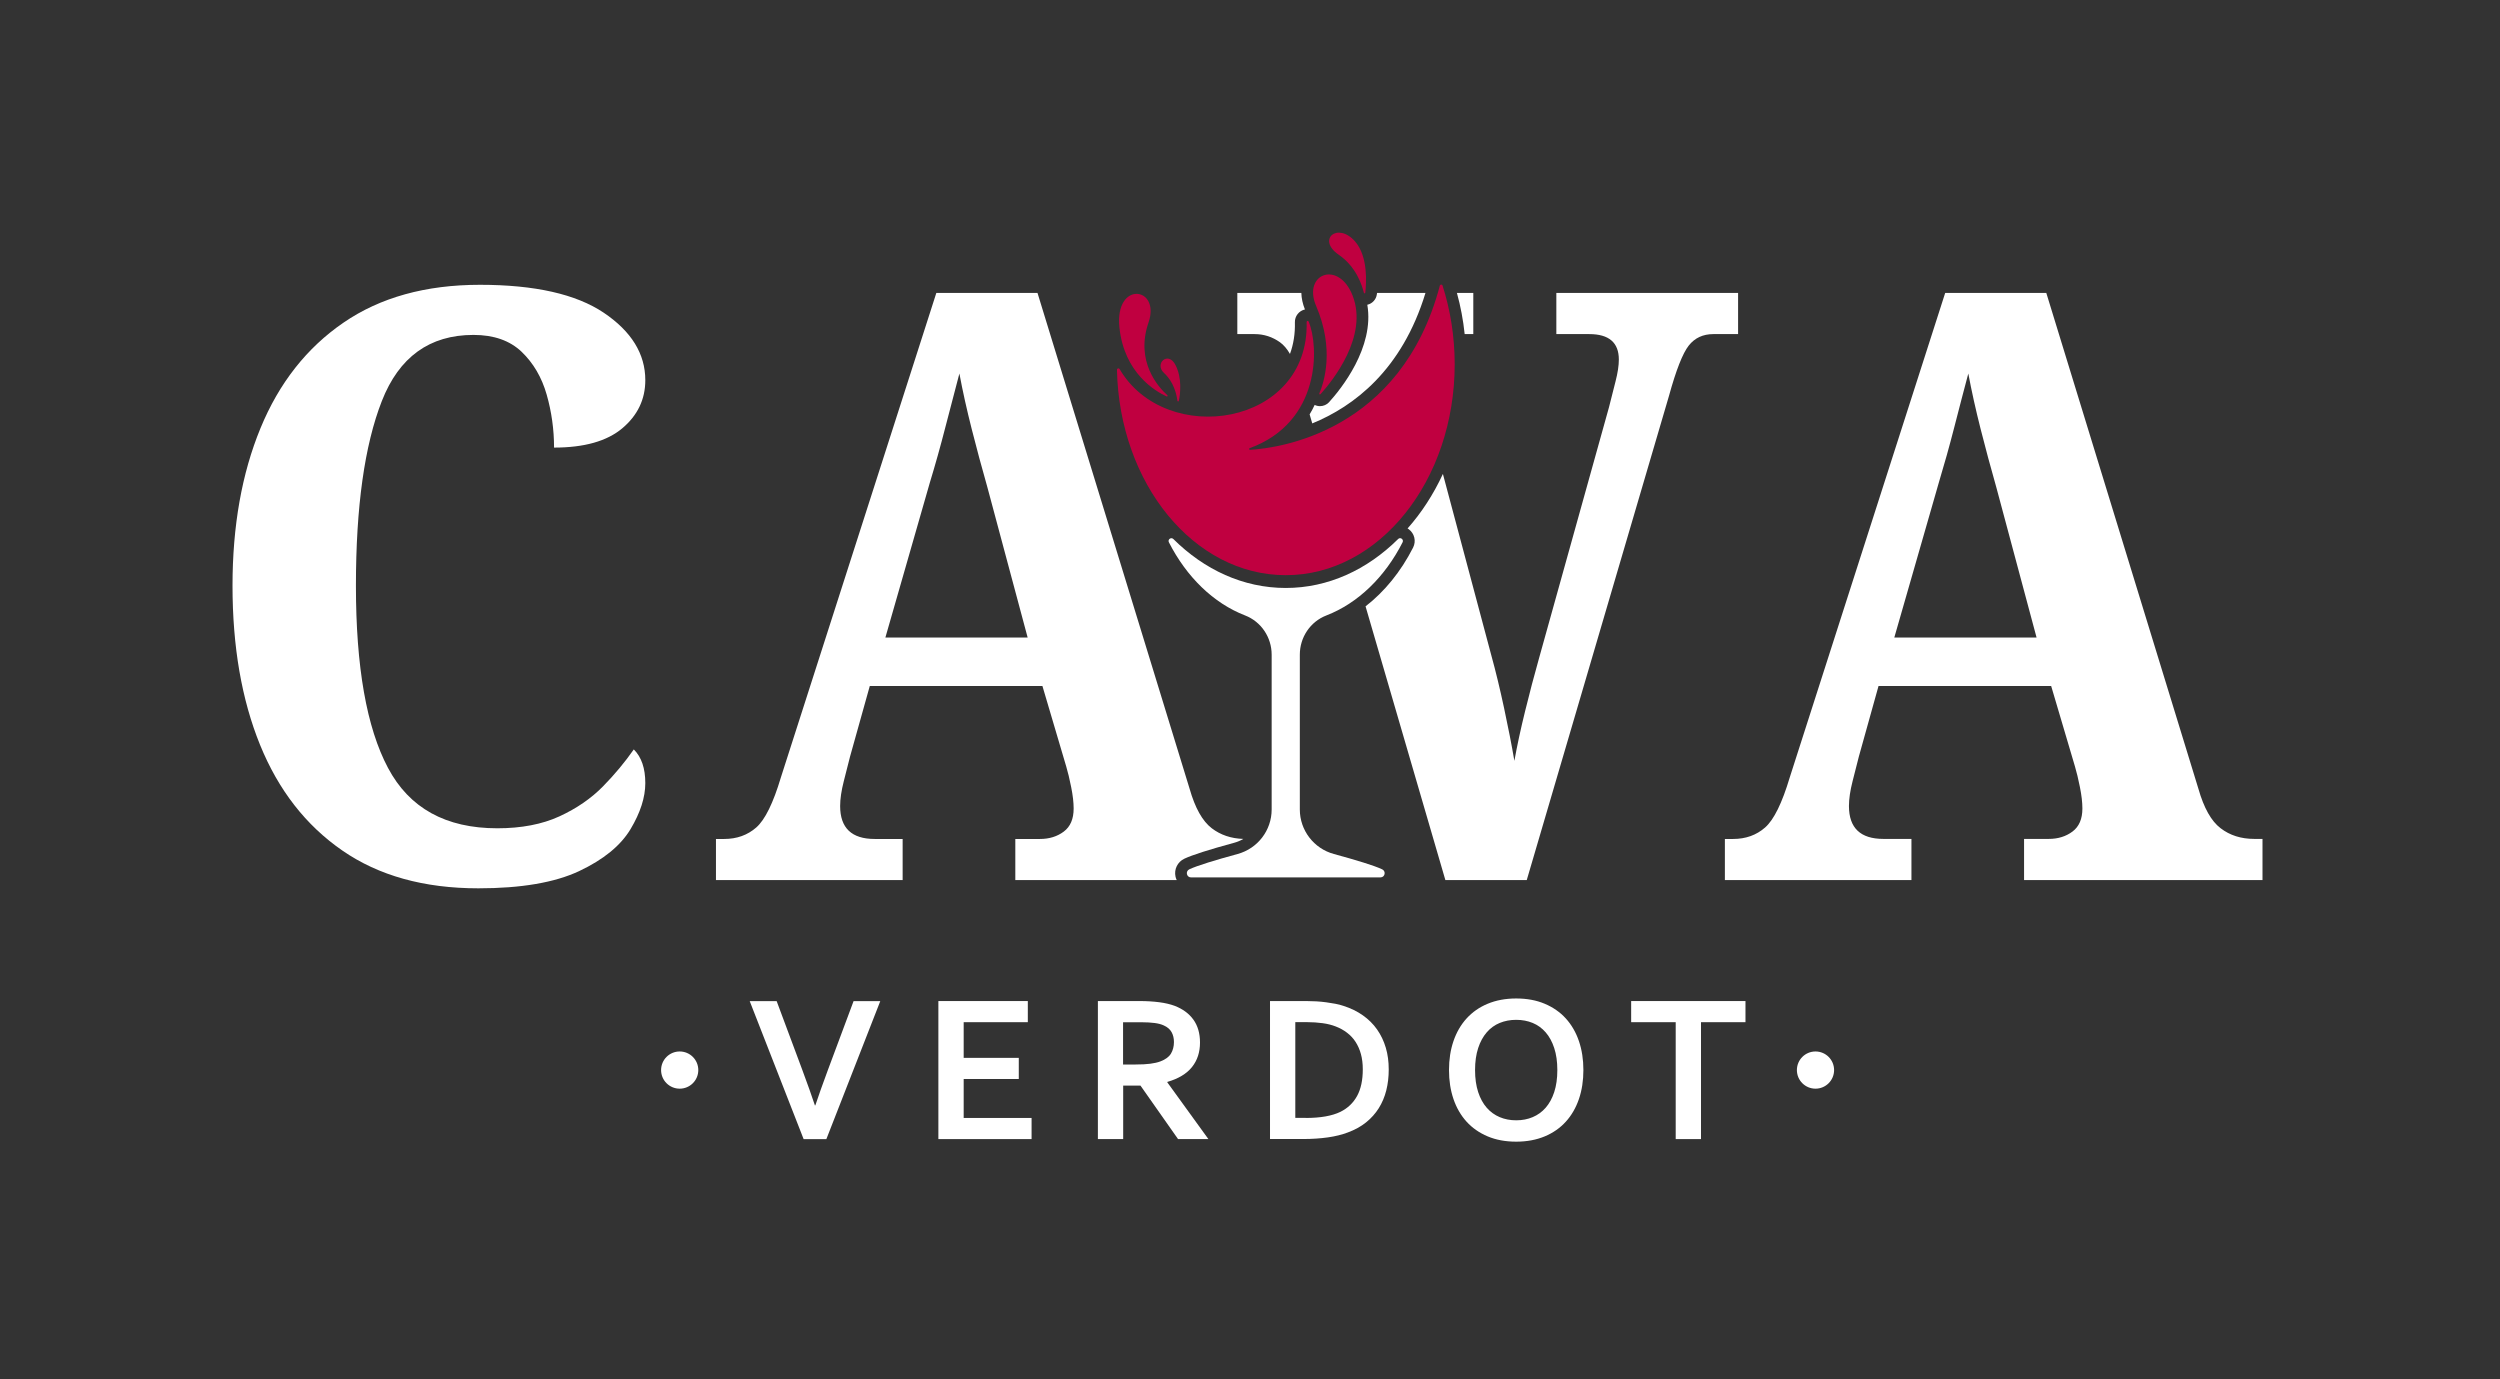 <svg width="426" height="235" viewBox="0 0 426 235" fill="none" xmlns="http://www.w3.org/2000/svg">
<rect x="0" y="0" width="426" height="235" fill="#333333" stroke="none"/>
<path d="M81.51 151.37C72.26 151.37 64.53 149.22 58.32 144.92C52.11 140.63 47.44 134.62 44.31 126.92C41.18 119.21 39.62 110.18 39.62 99.81C39.62 89.63 41.21 80.68 44.38 72.98C47.55 65.27 52.27 59.27 58.53 54.98C64.79 50.68 72.54 48.53 81.79 48.53C91.13 48.53 98.16 50.12 102.88 53.29C107.6 56.47 109.96 60.3 109.96 64.78C109.96 68.05 108.65 70.78 106.04 72.98C103.42 75.18 99.55 76.27 94.41 76.27C94.41 73.19 93.99 70.17 93.15 67.23C92.31 64.29 90.88 61.86 88.88 59.94C86.87 58.03 84.14 57.07 80.68 57.07C73.21 57.07 68 60.83 65.06 68.35C62.12 75.87 60.65 86.35 60.65 99.81C60.65 113.64 62.47 123.98 66.11 130.84C69.75 137.71 75.96 141.14 84.74 141.14C88.85 141.14 92.38 140.46 95.32 139.11C98.26 137.76 100.74 136.05 102.75 134C104.76 131.95 106.51 129.84 108 127.7C109.31 129.01 109.96 130.92 109.96 133.44C109.96 135.87 109.12 138.48 107.44 141.29C105.76 144.09 102.84 146.48 98.68 148.44C94.52 150.39 88.8 151.37 81.51 151.37Z" fill="white"/>
<path d="M211.43 147.44C211.35 147.46 211.28 147.48 211.2 147.5H213.64V146.54C212.95 146.92 212.21 147.23 211.43 147.44ZM206.49 141.14C204.9 139.92 203.64 137.68 202.71 134.41L176.79 49.92H159.55L133.07 132.45C131.76 136.84 130.36 139.69 128.87 141C127.37 142.31 125.55 142.96 123.41 142.96H122V149.96H153.81V142.96H149.05C145.12 142.96 143.16 141.09 143.16 137.35C143.16 136.14 143.37 134.72 143.79 133.08C144.21 131.45 144.56 130.07 144.84 128.95L148.21 116.9H177.63L181.69 130.63C181.97 131.56 182.25 132.73 182.53 134.13C182.81 135.53 182.95 136.75 182.95 137.77C182.95 139.55 182.39 140.86 181.27 141.7C180.15 142.54 178.8 142.96 177.21 142.96H173.01V149.96H200.51C200.42 149.78 200.36 149.59 200.31 149.39C200.03 148.13 200.65 146.87 201.82 146.32C203.16 145.69 205.96 144.79 210.37 143.59C210.9 143.44 211.4 143.23 211.86 142.95C209.78 142.89 207.99 142.28 206.49 141.14ZM150.87 108.63L158.43 82.29C159.37 79.21 160.26 76.03 161.1 72.76C161.94 69.49 162.73 66.46 163.48 63.65C164.04 66.65 164.74 69.8 165.58 73.11C166.42 76.43 167.31 79.72 168.24 82.99L175.11 108.63H150.87V108.63Z" fill="white"/>
<path d="M242.5 68.14C242.22 67.11 241.92 65.97 241.59 64.7C241.41 64.02 241.28 63.38 241.21 62.77C236.37 69.82 230.14 73.75 224.71 75.93L229.75 93.21C236.33 89.57 241.54 82.68 244.11 74.15L242.5 68.14ZM265.2 49.92V56.93H270.81C274.17 56.93 275.85 58.38 275.85 61.27C275.85 62.3 275.66 63.54 275.29 64.98C274.91 66.43 274.54 67.91 274.17 69.4L262.26 112.13C261.42 115.12 260.62 118.14 259.88 121.17C259.13 124.21 258.52 127.03 258.05 129.65C257.59 126.94 257 123.95 256.3 120.68C255.6 117.41 254.88 114.42 254.13 111.71L245.87 80.76C244.26 84.24 242.23 87.37 239.85 90.05C239.92 90.08 239.98 90.13 240.04 90.17C241.03 90.9 241.35 92.21 240.79 93.31C238.71 97.4 235.93 100.81 232.69 103.32L246.29 149.96H260.16L284.4 67.44C285.61 63.05 286.73 60.2 287.76 58.89C288.79 57.58 290.19 56.93 291.96 56.93H296.17V49.92H265.2V49.92ZM248.26 49.92C248.89 52.2 249.33 54.54 249.58 56.93H251.05V49.92H248.26ZM245.31 55.1C245.03 55.79 244.73 56.47 244.43 57.12C244.78 57.03 245.16 56.97 245.56 56.95C245.5 56.33 245.41 55.71 245.31 55.1ZM234.65 49.92C234.64 49.99 234.63 50.06 234.62 50.13C234.51 51.02 233.85 51.74 232.99 51.93C234.24 59.23 228.45 66.35 226.49 68.51V68.52C226.08 68.97 225.5 69.21 224.92 69.21C224.62 69.21 224.31 69.14 224.02 69C223.76 69.56 223.47 70.1 223.16 70.61L223.61 72.15C230.67 69.26 238.89 63.09 242.9 49.92H234.65ZM228.62 51.09C228.44 50.62 228.23 50.23 228.02 49.92H225.76C225.77 50.29 225.87 50.78 226.11 51.35C227.31 54.15 227.86 56.71 228.02 58.97C229.08 56.49 229.64 53.68 228.62 51.09ZM221.75 49.92H210.84V56.93H213.78C215.37 56.93 216.81 57.4 218.12 58.33C218.74 58.78 219.31 59.44 219.81 60.31C220.41 58.68 220.7 56.87 220.65 54.92C220.62 53.88 221.34 52.96 222.36 52.73C221.97 51.76 221.77 50.81 221.75 49.92Z" fill="white"/>
<path d="M293.92 149.97V142.96H295.32C297.47 142.96 299.29 142.31 300.78 141C302.27 139.69 303.67 136.84 304.98 132.45L331.46 49.92H348.69L374.61 134.41C375.54 137.68 376.8 139.92 378.39 141.13C379.98 142.35 381.89 142.95 384.13 142.95H385.53V149.96H344.9V142.95H349.1C350.69 142.95 352.04 142.53 353.16 141.69C354.28 140.85 354.84 139.54 354.84 137.77C354.84 136.74 354.7 135.53 354.42 134.13C354.14 132.73 353.86 131.56 353.58 130.63L349.52 116.9H320.1L316.74 128.95C316.46 130.07 316.11 131.45 315.69 133.08C315.27 134.72 315.06 136.14 315.06 137.35C315.06 141.09 317.02 142.95 320.94 142.95H325.71V149.96H293.92V149.97ZM322.79 108.63H347.03L340.16 82.99C339.23 79.72 338.34 76.43 337.5 73.11C336.66 69.8 335.96 66.64 335.4 63.65C334.65 66.45 333.86 69.49 333.02 72.76C332.18 76.03 331.29 79.21 330.36 82.29L322.79 108.63Z" fill="white"/>
<path d="M242.5 57.98C241.57 58.68 241.1 59.78 241.1 61.27C241.1 61.75 241.13 62.24 241.21 62.77C242.37 61.07 243.46 59.2 244.43 57.12C243.69 57.28 243.04 57.57 242.5 57.98ZM242.5 57.98C241.57 58.68 241.1 59.78 241.1 61.27C241.1 61.75 241.13 62.24 241.21 62.77C242.37 61.07 243.46 59.2 244.43 57.12C243.69 57.28 243.04 57.57 242.5 57.98ZM242.5 57.98C241.57 58.68 241.1 59.78 241.1 61.27C241.1 61.75 241.13 62.24 241.21 62.77C242.37 61.07 243.46 59.2 244.43 57.12C243.69 57.28 243.04 57.57 242.5 57.98ZM242.5 57.98C241.57 58.68 241.1 59.78 241.1 61.27C241.1 61.75 241.13 62.24 241.21 62.77C242.37 61.07 243.46 59.2 244.43 57.12C243.69 57.28 243.04 57.57 242.5 57.98ZM242.5 57.98C241.57 58.68 241.1 59.78 241.1 61.27C241.1 61.75 241.13 62.24 241.21 62.77C242.37 61.07 243.46 59.2 244.43 57.12C243.69 57.28 243.04 57.57 242.5 57.98Z" fill="white"/>
<path d="M193.68 52.07C193.64 52.07 193.59 52.08 193.54 52.11C193.16 52.31 192.51 53.29 192.76 55.6C192.83 56.3 192.95 56.96 193.1 57.58C193.21 56.54 193.44 55.45 193.84 54.29C194.29 52.98 194.03 52.3 193.83 52.12C193.78 52.1 193.74 52.07 193.68 52.07Z" fill="white"/>
<path d="M235.52 148.13C234.18 147.5 231.1 146.56 227.29 145.52C223.87 144.59 221.49 141.48 221.49 137.94V111.55C221.49 108.6 223.27 105.93 226.02 104.87C231.42 102.78 236.01 98.3 239 92.41C239.25 91.92 238.62 91.46 238.24 91.85C232.98 97.07 226.33 100.19 219.09 100.19C211.85 100.19 205.19 97.07 199.94 91.85C199.55 91.47 198.93 91.93 199.18 92.41C202.18 98.3 206.76 102.78 212.16 104.87C214.91 105.93 216.69 108.61 216.69 111.55V137.94C216.69 141.49 214.31 144.59 210.89 145.52C207.08 146.56 204 147.5 202.66 148.13C201.96 148.46 202.18 149.51 202.95 149.51H235.22C236.01 149.51 236.22 148.46 235.52 148.13Z" fill="white"/>
<path d="M245.81 48.66C245.74 48.43 245.41 48.44 245.35 48.67C238.73 73.69 217.78 76.37 213 76.65C212.83 76.66 212.79 76.43 212.94 76.37C225.1 71.94 224.78 59.02 222.99 54.79C222.91 54.61 222.64 54.67 222.65 54.87C223.12 72.66 198.65 76.32 190.78 62.89C190.65 62.67 190.33 62.77 190.33 63.01C190.74 82.43 203.46 98.01 219.1 98.01C234.99 98.01 247.88 81.91 247.88 62.04C247.87 57.32 247.14 52.8 245.81 48.66Z" fill="#C00040"/>
<path d="M198.79 67.55C198.91 67.61 199.02 67.44 198.92 67.35C197.36 65.95 193.42 61.58 195.71 54.95C197.82 48.84 189.91 47.77 190.75 55.81C191.57 63.57 196.85 66.66 198.79 67.55Z" fill="#C00040"/>
<path d="M225.01 67.17C227.13 64.83 233.18 57.25 230.48 50.36C228.1 44.27 221.92 46.64 224.27 52.14C227.43 59.52 225.63 65.13 224.81 67.04C224.76 67.17 224.92 67.28 225.01 67.17Z" fill="#C00040"/>
<path d="M200.63 68.3C200.65 68.43 200.84 68.44 200.87 68.31C201.13 67.07 201.45 64.47 200.31 62.21C199.06 59.73 196.63 61.97 198.35 63.56C200.01 65.07 200.49 67.19 200.63 68.3Z" fill="#C00040"/>
<path d="M228.12 43.41C231.09 45.45 232.07 48.55 232.41 49.9C232.44 50.03 232.63 50.02 232.64 49.88C232.84 48.23 233.13 43.71 230.91 41.15C227.95 37.76 224.32 40.8 228.12 43.41Z" fill="#C00040"/>
<path d="M309.36 185.51C311.111 185.51 312.53 184.091 312.53 182.34C312.53 180.589 311.111 179.17 309.36 179.17C307.609 179.17 306.19 180.589 306.19 182.34C306.19 184.091 307.609 185.51 309.36 185.51Z" fill="white"/>
<path d="M115.82 185.51C117.571 185.51 118.99 184.091 118.99 182.34C118.99 180.589 117.571 179.17 115.82 179.17C114.069 179.17 112.65 180.589 112.65 182.34C112.65 184.091 114.069 185.51 115.82 185.51Z" fill="white"/>
<path d="M138.93 188.36C139.36 187.08 139.68 186.17 139.87 185.63C140.06 185.09 140.47 183.97 141.09 182.28L145.45 170.59H150L140.81 194.11H136.94L127.75 170.59H132.34L136.7 182.28C137.32 183.97 137.73 185.08 137.92 185.63C138.11 186.18 138.43 187.09 138.86 188.36H138.93Z" fill="white"/>
<path d="M164.21 190.5H175.78V194.1H159.9V170.58H175.14V174.18H164.21V180.26H173.6V183.86H164.21V190.5V190.5Z" fill="white"/>
<path d="M204.48 177.65C204.48 179.29 204.03 180.68 203.12 181.82C202.21 182.96 200.81 183.81 198.91 184.36V184.43L205.91 194.1H200.74L194.34 184.99H191.39V194.1H187.08V170.58H194.23C195.41 170.58 196.52 170.65 197.53 170.78C198.54 170.91 199.42 171.12 200.15 171.39C201.53 171.92 202.6 172.7 203.35 173.74C204.1 174.78 204.48 176.08 204.48 177.65ZM193.51 181.39C194.49 181.39 195.33 181.35 196.01 181.26C196.69 181.17 197.27 181.04 197.74 180.86C198.61 180.53 199.21 180.08 199.54 179.52C199.87 178.96 200.04 178.3 200.04 177.56C200.04 176.93 199.91 176.37 199.64 175.88C199.37 175.39 198.93 175.01 198.3 174.73C197.89 174.54 197.37 174.4 196.75 174.32C196.13 174.24 195.36 174.19 194.45 174.19H191.37V181.4H193.51V181.39Z" fill="white"/>
<path d="M216.41 194.1V170.58H222.63C223.18 170.58 223.74 170.6 224.31 170.63C224.88 170.66 225.43 170.72 225.97 170.79C226.51 170.86 227.03 170.95 227.53 171.04C228.03 171.13 228.5 171.26 228.92 171.4C230.17 171.8 231.28 172.34 232.24 173.02C233.2 173.7 234.01 174.5 234.66 175.43C235.31 176.36 235.8 177.39 236.14 178.53C236.48 179.67 236.64 180.91 236.64 182.25C236.64 183.52 236.5 184.7 236.22 185.81C235.94 186.92 235.51 187.93 234.94 188.84C234.37 189.75 233.64 190.56 232.77 191.26C231.9 191.96 230.86 192.53 229.67 192.97C228.67 193.35 227.54 193.63 226.28 193.81C225.02 193.99 223.59 194.09 222.01 194.09H216.41V194.1ZM222.49 190.5C225.01 190.5 226.98 190.15 228.4 189.46C229.65 188.84 230.6 187.94 231.25 186.75C231.9 185.56 232.22 184.05 232.22 182.21C232.22 181.25 232.11 180.38 231.9 179.61C231.69 178.84 231.38 178.15 230.99 177.54C230.6 176.93 230.11 176.42 229.54 175.98C228.97 175.54 228.33 175.19 227.61 174.91C226.94 174.65 226.2 174.46 225.38 174.35C224.56 174.24 223.64 174.17 222.62 174.17H220.72V190.48H222.49V190.5Z" fill="white"/>
<path d="M269.81 182.34C269.81 184.13 269.56 185.78 269.05 187.27C268.54 188.76 267.8 190.05 266.82 191.13C265.84 192.21 264.64 193.05 263.22 193.64C261.8 194.23 260.18 194.54 258.36 194.54C256.54 194.54 254.92 194.24 253.5 193.64C252.08 193.04 250.87 192.2 249.9 191.13C248.93 190.06 248.18 188.77 247.67 187.27C247.16 185.77 246.91 184.13 246.91 182.34C246.91 180.55 247.16 178.9 247.67 177.41C248.18 175.92 248.92 174.63 249.9 173.55C250.88 172.47 252.08 171.63 253.5 171.04C254.92 170.45 256.54 170.14 258.36 170.14C260.18 170.14 261.8 170.44 263.22 171.04C264.64 171.64 265.85 172.48 266.82 173.55C267.79 174.62 268.54 175.91 269.05 177.41C269.56 178.91 269.81 180.55 269.81 182.34ZM265.37 182.34C265.37 180.91 265.19 179.66 264.84 178.59C264.49 177.52 264 176.62 263.38 175.91C262.76 175.2 262.02 174.66 261.17 174.31C260.32 173.96 259.38 173.78 258.36 173.78C257.34 173.78 256.4 173.96 255.55 174.31C254.7 174.66 253.96 175.19 253.34 175.91C252.72 176.63 252.23 177.52 251.88 178.59C251.53 179.66 251.35 180.91 251.35 182.34C251.35 183.77 251.53 185.02 251.88 186.09C252.23 187.16 252.72 188.05 253.34 188.76C253.96 189.47 254.7 190 255.55 190.36C256.4 190.72 257.34 190.9 258.36 190.9C259.38 190.9 260.32 190.72 261.17 190.36C262.02 190 262.76 189.47 263.38 188.76C264 188.05 264.49 187.16 264.84 186.09C265.19 185.02 265.37 183.77 265.37 182.34Z" fill="white"/>
<path d="M289.85 194.1H285.54V174.18H277.95V170.58H297.43V174.18H289.85V194.1V194.1Z" fill="white"/>
</svg>
